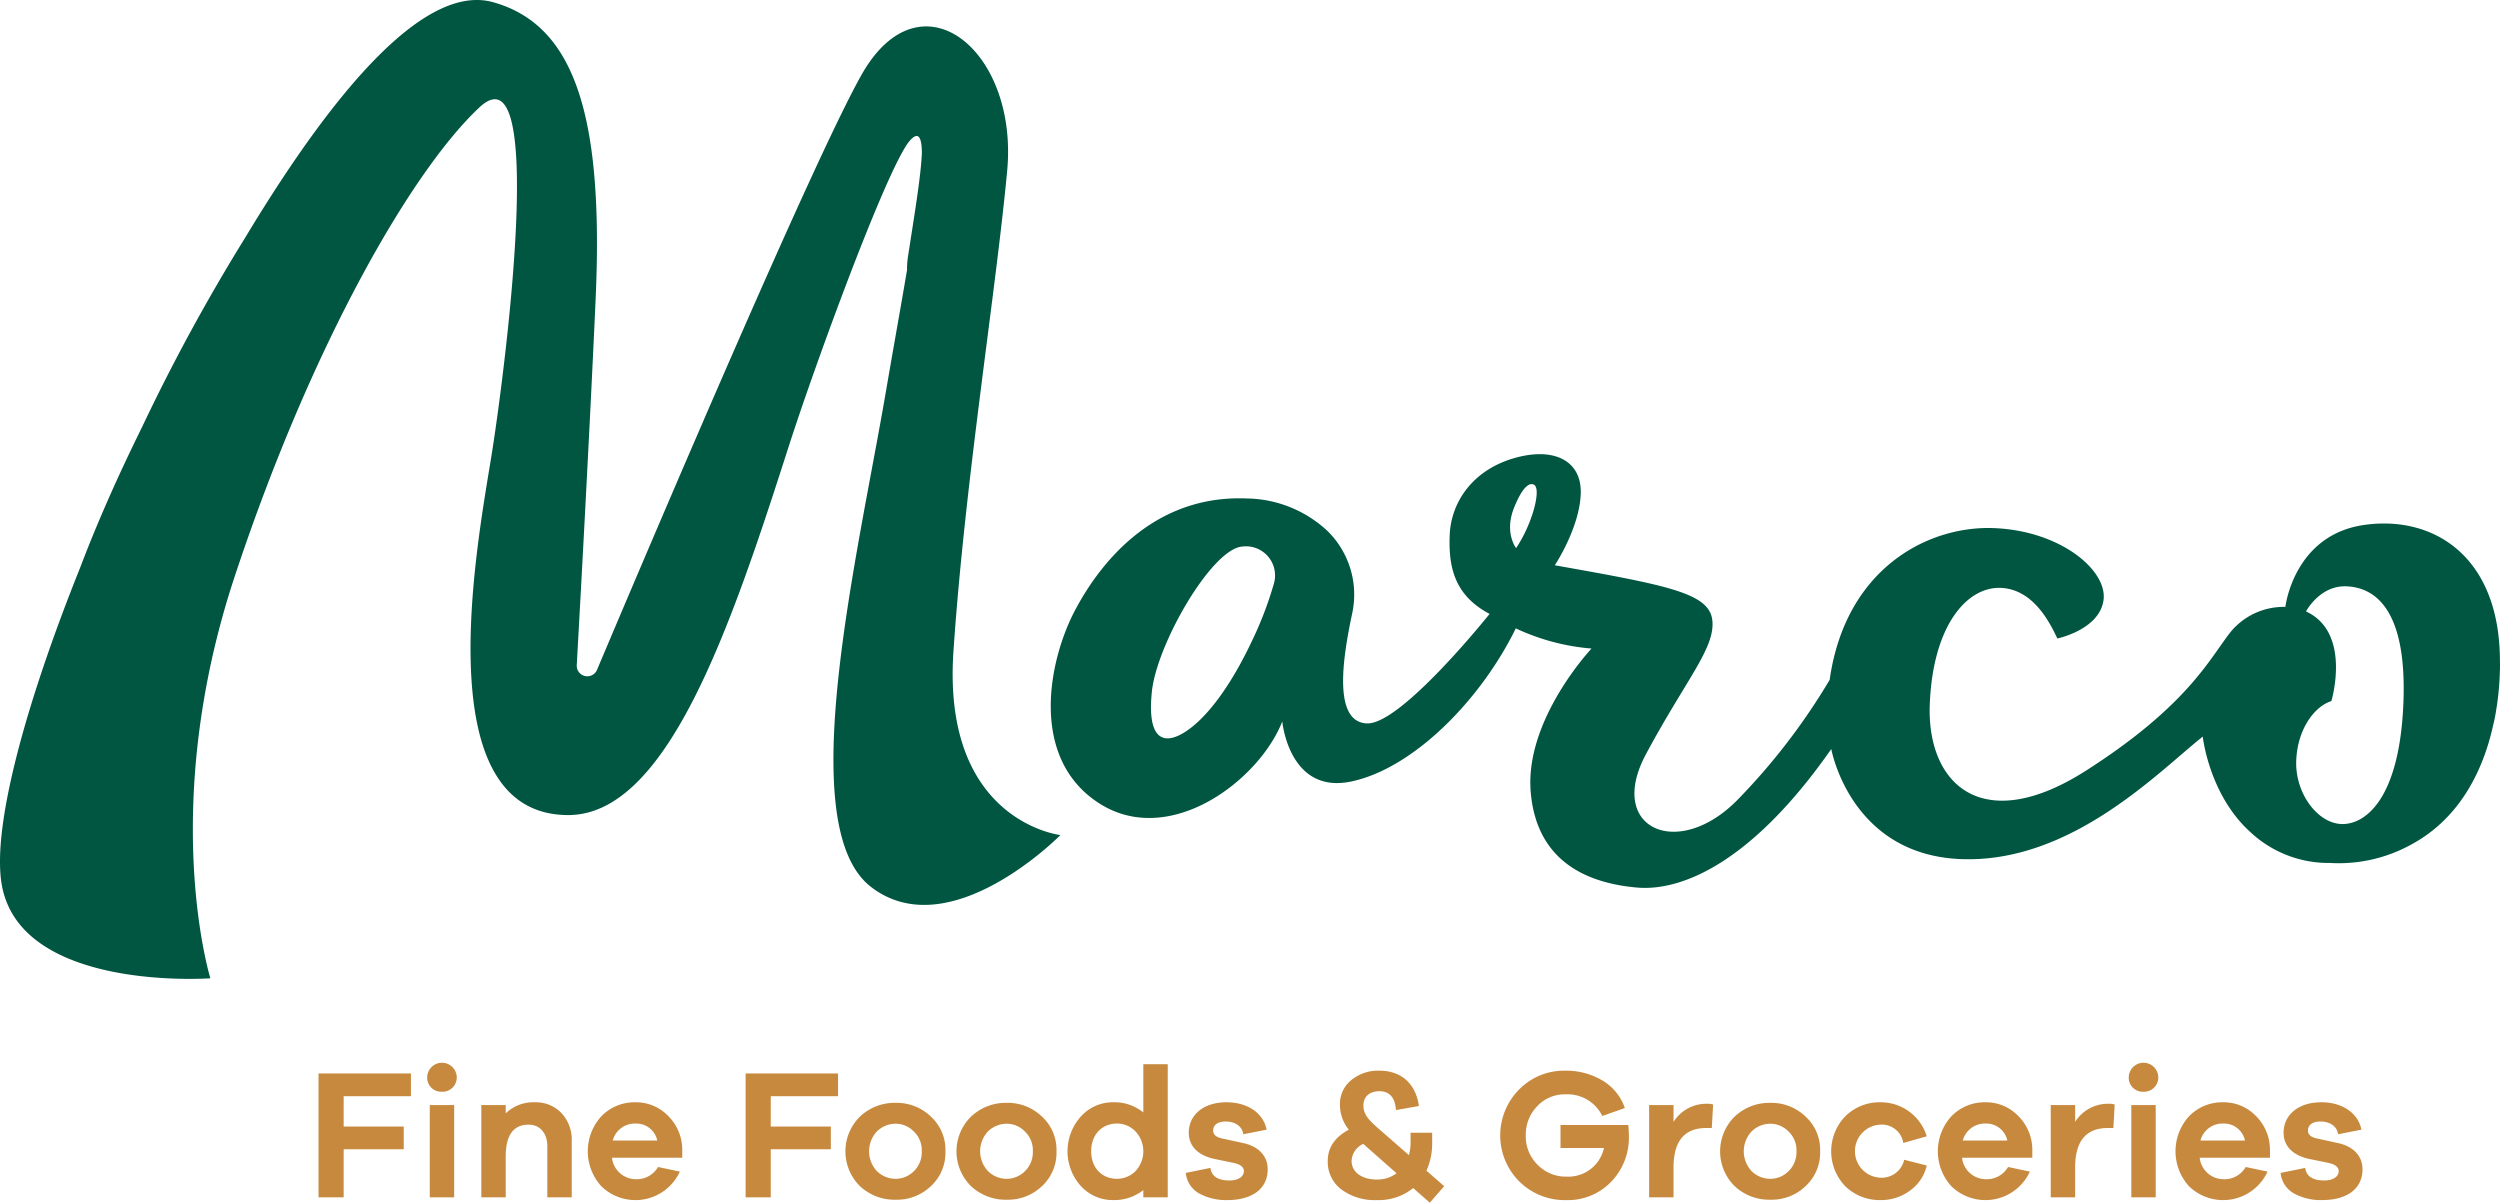 <svg xmlns="http://www.w3.org/2000/svg" width="439.698" height="211.524" viewBox="0 0 439.698 211.524"><defs><style>.a{fill:#005640;}.b{fill:#c7893e;}</style></defs><g transform="translate(0 0)"><path class="a" d="M167.69,114.613c2.016-29.9,7.489-63.408,9.455-84.619s-15.24-35.141-25.582-16.9c-8.3,14.641-35.97,79.65-46.559,104.718a1.857,1.857,0,0,1-3.564-.829c.824-14.751,2.31-41.989,3.313-64.219C106.209,20.544,101.169,4.417,86.723.386c-11.222-3.132-26.5,13-43.624,41.456l-.038.059A338.4,338.4,0,0,0,25.011,75.057c-4.529,9.171-8.1,17.368-10.908,24.765C4.5,123.75-1.625,145.961.381,155.987,4.076,174.465,37,172.063,37,172.063s-9.239-29.845,4.284-70.692S72.443,29.986,84.32,18.888,88.884,64.48,86.6,79.133,74.32,143.2,99.839,143.355c17.532.105,28.662-32.981,38.944-65.038,4.641-14.385,16.729-47.446,20.968-53.252,0,0,0,0,0,0,1.671-2.114,2.356-1.182,2.388,1.789-.141,3.928-1.307,10.9-2.39,17.934a14.984,14.984,0,0,0-.218,2.7c-1.134,6.706-2.474,14.1-3.677,21.145-5.04,29.509-16.522,76.63-2.679,87.344s33.329-9.107,33.329-9.107S165.674,144.513,167.69,114.613Z" transform="translate(0 0)"/><path class="a" d="M367.449,86.844c0-.128.02-.25.023-.378,0-.19-.008-.361,0-.55,0-.338,0-.686-.01-1.034-.094-18.367-11.773-25.5-23.855-23.781-12.43,1.763-13.881,14.418-13.881,14.418a12.125,12.125,0,0,0-9.454,4.193c-3.715,4.555-7.325,12.909-25.582,24.587s-28.079,2.408-27.506-11.7,6.724-20.657,12.468-20.424,8.643,6.1,9.968,8.9c0,0,7.385-1.53,8.119-6.73s-7.481-12.2-19.228-12.681-26.183,7.188-28.936,26.682a112.049,112.049,0,0,1-16.018,20.915c-10.514,10.948-23.361,5.325-16.286-7.853s12.133-18.6,11.676-23.453-7.724-6.2-27.716-9.757c0,0,4.317-6.489,4.562-12.5s-4.887-8.439-12.038-6.244-10.778,7.8-11.007,13.413.819,10.621,7.019,13.884c0,0-15.568,19.5-21.573,19.259s-4.275-11.429-2.631-19.183a15.685,15.685,0,0,0-4.34-14.689,21.246,21.246,0,0,0-14.172-5.691c-15.8-.642-25.27,10.478-30.08,19.436s-8.257,26.207,4.1,34.164,28.143-3.955,32.229-14.38c0,0,1.177,12.862,12.123,10.562s22.813-14.37,28.947-26.935a38.6,38.6,0,0,0,13.323,3.549s-11.752,12.468-10.7,25.193,10.59,16.122,18.666,16.842,20.457-4.66,34.2-24.367c0,0,3.3,18.571,22.749,19.362s34.886-15.449,42.587-21.542c0,0,1.08,10.171,8.336,16.759a20.127,20.127,0,0,0,14.035,5.465,26.375,26.375,0,0,0,14.61-3.416c7.385-4.081,12.07-11.553,14.116-20.913.205-.822.358-1.573.471-2.334A48.6,48.6,0,0,0,367.449,86.844ZM151.823,71.426a62.925,62.925,0,0,1-3.833,10.036c-3.864,8.211-8.145,13.791-11.9,16.122s-6.586,1.17-5.724-7.162,10.429-24.942,15.813-25.508c.3-.031.584-.048.857-.051A5.123,5.123,0,0,1,151.823,71.426Zm42.6-6.249s-2.113-2.7-.366-7.075,3.017-4.4,3.564-4.04C198.889,54.9,197.2,61.106,194.418,65.177Zm143.39,26.915s3.628-12.044-4.458-15.774c0,0,2.41-4.609,7.11-4.417s10.706,3.59,10.017,20.552-6.755,21.422-10.933,21.253-8.147-5.43-7.914-11.174S335.029,92.926,337.808,92.092Z" transform="translate(72.225 31.222)"/><g transform="translate(56.021 186.944)"><path class="b" d="M38.548,119.01v5.332H49.114v4H38.548v8.454H34.127V115.011H50.383v4H38.548Z" transform="translate(-34.127 -113.158)"/><path class="b" d="M48.371,118.953a2.469,2.469,0,0,1-2.6-2.5,2.6,2.6,0,0,1,5.2,0A2.508,2.508,0,0,1,48.371,118.953Zm2.146,18.566H46.225V121.3h4.291Z" transform="translate(-26.658 -113.882)"/><path class="b" d="M65.682,120.018a6.812,6.812,0,0,1,1.788,4.91v9.884H63.177v-8.974c0-2.308-1.3-3.8-3.283-3.8-2.7,0-4.033,1.853-4.033,5.593v7.187H51.57V118.59h4.291v1.463a6.892,6.892,0,0,1,5.105-1.95A6.189,6.189,0,0,1,65.682,120.018Z" transform="translate(-22.936 -111.175)"/><path class="b" d="M79.59,127.854H67.234a4.231,4.231,0,0,0,4.064,3.772,4.324,4.324,0,0,0,4.032-2.146l3.838.813a8.6,8.6,0,0,1-13.786,2.6,9.136,9.136,0,0,1,0-12.354,8.121,8.121,0,0,1,5.983-2.439,7.837,7.837,0,0,1,5.691,2.343,8.371,8.371,0,0,1,2.536,5.951v1.459Zm-12.226-3.022H75.2a3.779,3.779,0,0,0-3.838-2.993A4.026,4.026,0,0,0,67.363,124.831Z" transform="translate(-15.618 -111.175)"/><path class="b" d="M84.308,119.01v5.332H94.874v4H84.308v8.454H79.887V115.011H96.143v4H84.308Z" transform="translate(-4.769 -113.158)"/><path class="b" d="M105.6,120.567a7.905,7.905,0,0,1,2.569,6.111,7.987,7.987,0,0,1-2.569,6.146,8.643,8.643,0,0,1-6.177,2.374,8.878,8.878,0,0,1-6.274-2.374,8.595,8.595,0,0,1,0-12.257,8.9,8.9,0,0,1,6.274-2.407A8.656,8.656,0,0,1,105.6,120.567Zm-2.991,9.623a4.65,4.65,0,0,0,1.4-3.511,4.534,4.534,0,0,0-1.4-3.48,4.445,4.445,0,0,0-3.186-1.364,4.7,4.7,0,0,0-3.283,1.333,5.107,5.107,0,0,0,0,7.023,4.7,4.7,0,0,0,3.283,1.333A4.534,4.534,0,0,0,102.607,130.189Z" transform="translate(2.09 -111.137)"/><path class="b" d="M117.5,120.567a7.905,7.905,0,0,1,2.569,6.111,7.987,7.987,0,0,1-2.569,6.146,8.643,8.643,0,0,1-6.177,2.374,8.878,8.878,0,0,1-6.274-2.374,8.595,8.595,0,0,1,0-12.257,8.9,8.9,0,0,1,6.274-2.407A8.656,8.656,0,0,1,117.5,120.567Zm-2.991,9.623a4.65,4.65,0,0,0,1.4-3.511,4.534,4.534,0,0,0-1.4-3.48,4.445,4.445,0,0,0-3.186-1.364,4.7,4.7,0,0,0-3.283,1.333,5.107,5.107,0,0,0,0,7.023,4.7,4.7,0,0,0,3.283,1.333A4.534,4.534,0,0,0,114.508,130.189Z" transform="translate(9.725 -111.137)"/><path class="b" d="M132,114.02v23.41h-4.293v-1.267a8.315,8.315,0,0,1-5.365,1.756,7.569,7.569,0,0,1-5.593-2.439,9.144,9.144,0,0,1,0-12.292,7.536,7.536,0,0,1,5.593-2.471,8.046,8.046,0,0,1,5.365,1.788V114.02Zm-5.69,18.825a5.111,5.111,0,0,0,0-7.023,4.519,4.519,0,0,0-3.221-1.367c-2.633,0-4.552,1.919-4.552,4.877s1.919,4.844,4.552,4.844A4.6,4.6,0,0,0,126.312,132.845Z" transform="translate(17.359 -113.793)"/><path class="b" d="M131.376,129.642c.2,1.464,1.3,2.211,3.35,2.211,1.559,0,2.536-.683,2.536-1.625,0-.714-.586-1.2-1.788-1.463l-3.318-.684c-2.96-.617-4.585-2.275-4.585-4.616,0-3.153,2.6-5.365,6.632-5.365,3.772,0,6.5,1.95,7.055,4.813l-4.1.813c-.163-1.333-1.364-2.242-3.088-2.242-1.561,0-2.211.714-2.211,1.592q0,1.024,1.464,1.364l3.869.847c2.763.617,4.258,2.341,4.258,4.585,0,3.511-2.8,5.43-7.121,5.43a9.833,9.833,0,0,1-4.941-1.17,4.65,4.65,0,0,1-2.343-3.61Z" transform="translate(25.489 -111.176)"/><path class="b" d="M160.206,137.929l-2.925-2.569a9.623,9.623,0,0,1-6.34,2.114,9.852,9.852,0,0,1-6.309-1.886,6.056,6.056,0,0,1-2.374-5.007c0-2.342,1.234-4.161,3.707-5.494a6.823,6.823,0,0,1-1.561-4.358,5.39,5.39,0,0,1,1.95-4.324,7.386,7.386,0,0,1,4.976-1.691c4,0,6.438,2.439,6.959,6.212l-4.033.716q-.244-3.317-2.925-3.318c-1.658,0-2.8.909-2.8,2.5,0,1.4.65,2.372,2.828,4.225l5.171,4.519a8.2,8.2,0,0,0,.292-2.275v-1.66h3.8v1.66a11.7,11.7,0,0,1-1.006,5.007l3.121,2.732Zm-5.852-5.171-5.854-5.169a3.445,3.445,0,0,0-2.049,2.991c0,1.981,1.788,3.283,4.488,3.283A5.555,5.555,0,0,0,154.354,132.758Z" transform="translate(35.246 -113.348)"/><path class="b" d="M171.332,124.273h11.934c.066.747.1,1.4.1,1.885a11.163,11.163,0,0,1-3.121,8.1,10.562,10.562,0,0,1-7.934,3.221,11.353,11.353,0,0,1-8.224-3.285,11.458,11.458,0,0,1-.033-16.159,11.036,11.036,0,0,1,8.127-3.318,12.414,12.414,0,0,1,6.473,1.691,8.981,8.981,0,0,1,4,4.877l-3.966,1.4a6.786,6.786,0,0,0-6.5-3.805,6.561,6.561,0,0,0-4.941,2.081,7.143,7.143,0,0,0-2.016,5.136,7.012,7.012,0,0,0,2.081,5.171,6.935,6.935,0,0,0,5.136,2.081,6.4,6.4,0,0,0,6.535-5.04h-7.641v-4.032Z" transform="translate(47.099 -113.349)"/><path class="b" d="M187.942,118.388l-.228,4.13h-.944c-3.869,0-5.788,2.308-5.788,6.959v5.233h-4.291V118.487h4.291v2.96a6.793,6.793,0,0,1,5.821-3.186A3.506,3.506,0,0,1,187.942,118.388Z" transform="translate(57.336 -111.073)"/><path class="b" d="M199.316,120.567a7.905,7.905,0,0,1,2.569,6.111,7.987,7.987,0,0,1-2.569,6.146,8.643,8.643,0,0,1-6.177,2.374,8.878,8.878,0,0,1-6.274-2.374,8.595,8.595,0,0,1,0-12.257,8.9,8.9,0,0,1,6.274-2.407A8.659,8.659,0,0,1,199.316,120.567Zm-2.991,9.623a4.65,4.65,0,0,0,1.4-3.511,4.534,4.534,0,0,0-1.4-3.48,4.444,4.444,0,0,0-3.186-1.364,4.7,4.7,0,0,0-3.283,1.333,5.107,5.107,0,0,0,0,7.023,4.7,4.7,0,0,0,3.283,1.333A4.539,4.539,0,0,0,196.325,130.189Z" transform="translate(62.215 -111.137)"/><path class="b" d="M209.04,128.212l3.966,1.008a7.448,7.448,0,0,1-2.96,4.421,8.462,8.462,0,0,1-5.169,1.66,8.666,8.666,0,0,1-6.177-2.407,8.873,8.873,0,0,1,0-12.354,8.564,8.564,0,0,1,6.177-2.439,8.454,8.454,0,0,1,8.129,5.983l-4.128,1.169a3.812,3.812,0,0,0-4-3.219,4.669,4.669,0,0,0,0,9.332A4.064,4.064,0,0,0,209.04,128.212Z" transform="translate(69.849 -111.176)"/><path class="b" d="M224.236,127.854H211.88a4.231,4.231,0,0,0,4.064,3.772,4.324,4.324,0,0,0,4.032-2.146l3.838.813a8.6,8.6,0,0,1-13.784,2.6,9.131,9.131,0,0,1,0-12.354,8.114,8.114,0,0,1,5.982-2.439,7.837,7.837,0,0,1,5.691,2.343,8.371,8.371,0,0,1,2.536,5.951v1.459Zm-12.226-3.022h7.837a3.78,3.78,0,0,0-3.838-2.993A4.025,4.025,0,0,0,212.009,124.831Z" transform="translate(77.18 -111.175)"/><path class="b" d="M230.969,118.388l-.228,4.13H229.8c-3.869,0-5.788,2.308-5.788,6.959v5.233h-4.291V118.487h4.291v2.96a6.792,6.792,0,0,1,5.821-3.186A3.506,3.506,0,0,1,230.969,118.388Z" transform="translate(84.94 -111.073)"/><path class="b" d="M230.678,118.953a2.469,2.469,0,0,1-2.6-2.5,2.6,2.6,0,0,1,5.2,0A2.51,2.51,0,0,1,230.678,118.953Zm2.144,18.566h-4.291V121.3h4.291Z" transform="translate(90.302 -113.882)"/><path class="b" d="M249.7,127.854H237.343a4.231,4.231,0,0,0,4.065,3.772,4.323,4.323,0,0,0,4.032-2.146l3.838.813a8.6,8.6,0,0,1-13.786,2.6,9.136,9.136,0,0,1,0-12.354,8.12,8.12,0,0,1,5.983-2.439,7.837,7.837,0,0,1,5.691,2.343,8.371,8.371,0,0,1,2.536,5.951v1.459Zm-12.226-3.022h7.837a3.779,3.779,0,0,0-3.838-2.993A4.026,4.026,0,0,0,237.472,124.831Z" transform="translate(93.516 -111.175)"/><path class="b" d="M248.676,129.642c.2,1.464,1.3,2.211,3.35,2.211,1.559,0,2.536-.683,2.536-1.625,0-.714-.586-1.2-1.788-1.463l-3.318-.684c-2.96-.617-4.585-2.275-4.585-4.616,0-3.153,2.6-5.365,6.632-5.365,3.772,0,6.5,1.95,7.055,4.813l-4.1.813c-.163-1.333-1.364-2.242-3.088-2.242-1.561,0-2.211.714-2.211,1.592q0,1.024,1.464,1.364l3.869.847c2.763.617,4.258,2.341,4.258,4.585,0,3.511-2.8,5.43-7.121,5.43a9.834,9.834,0,0,1-4.941-1.17,4.65,4.65,0,0,1-2.343-3.61Z" transform="translate(100.743 -111.176)"/></g></g></svg>